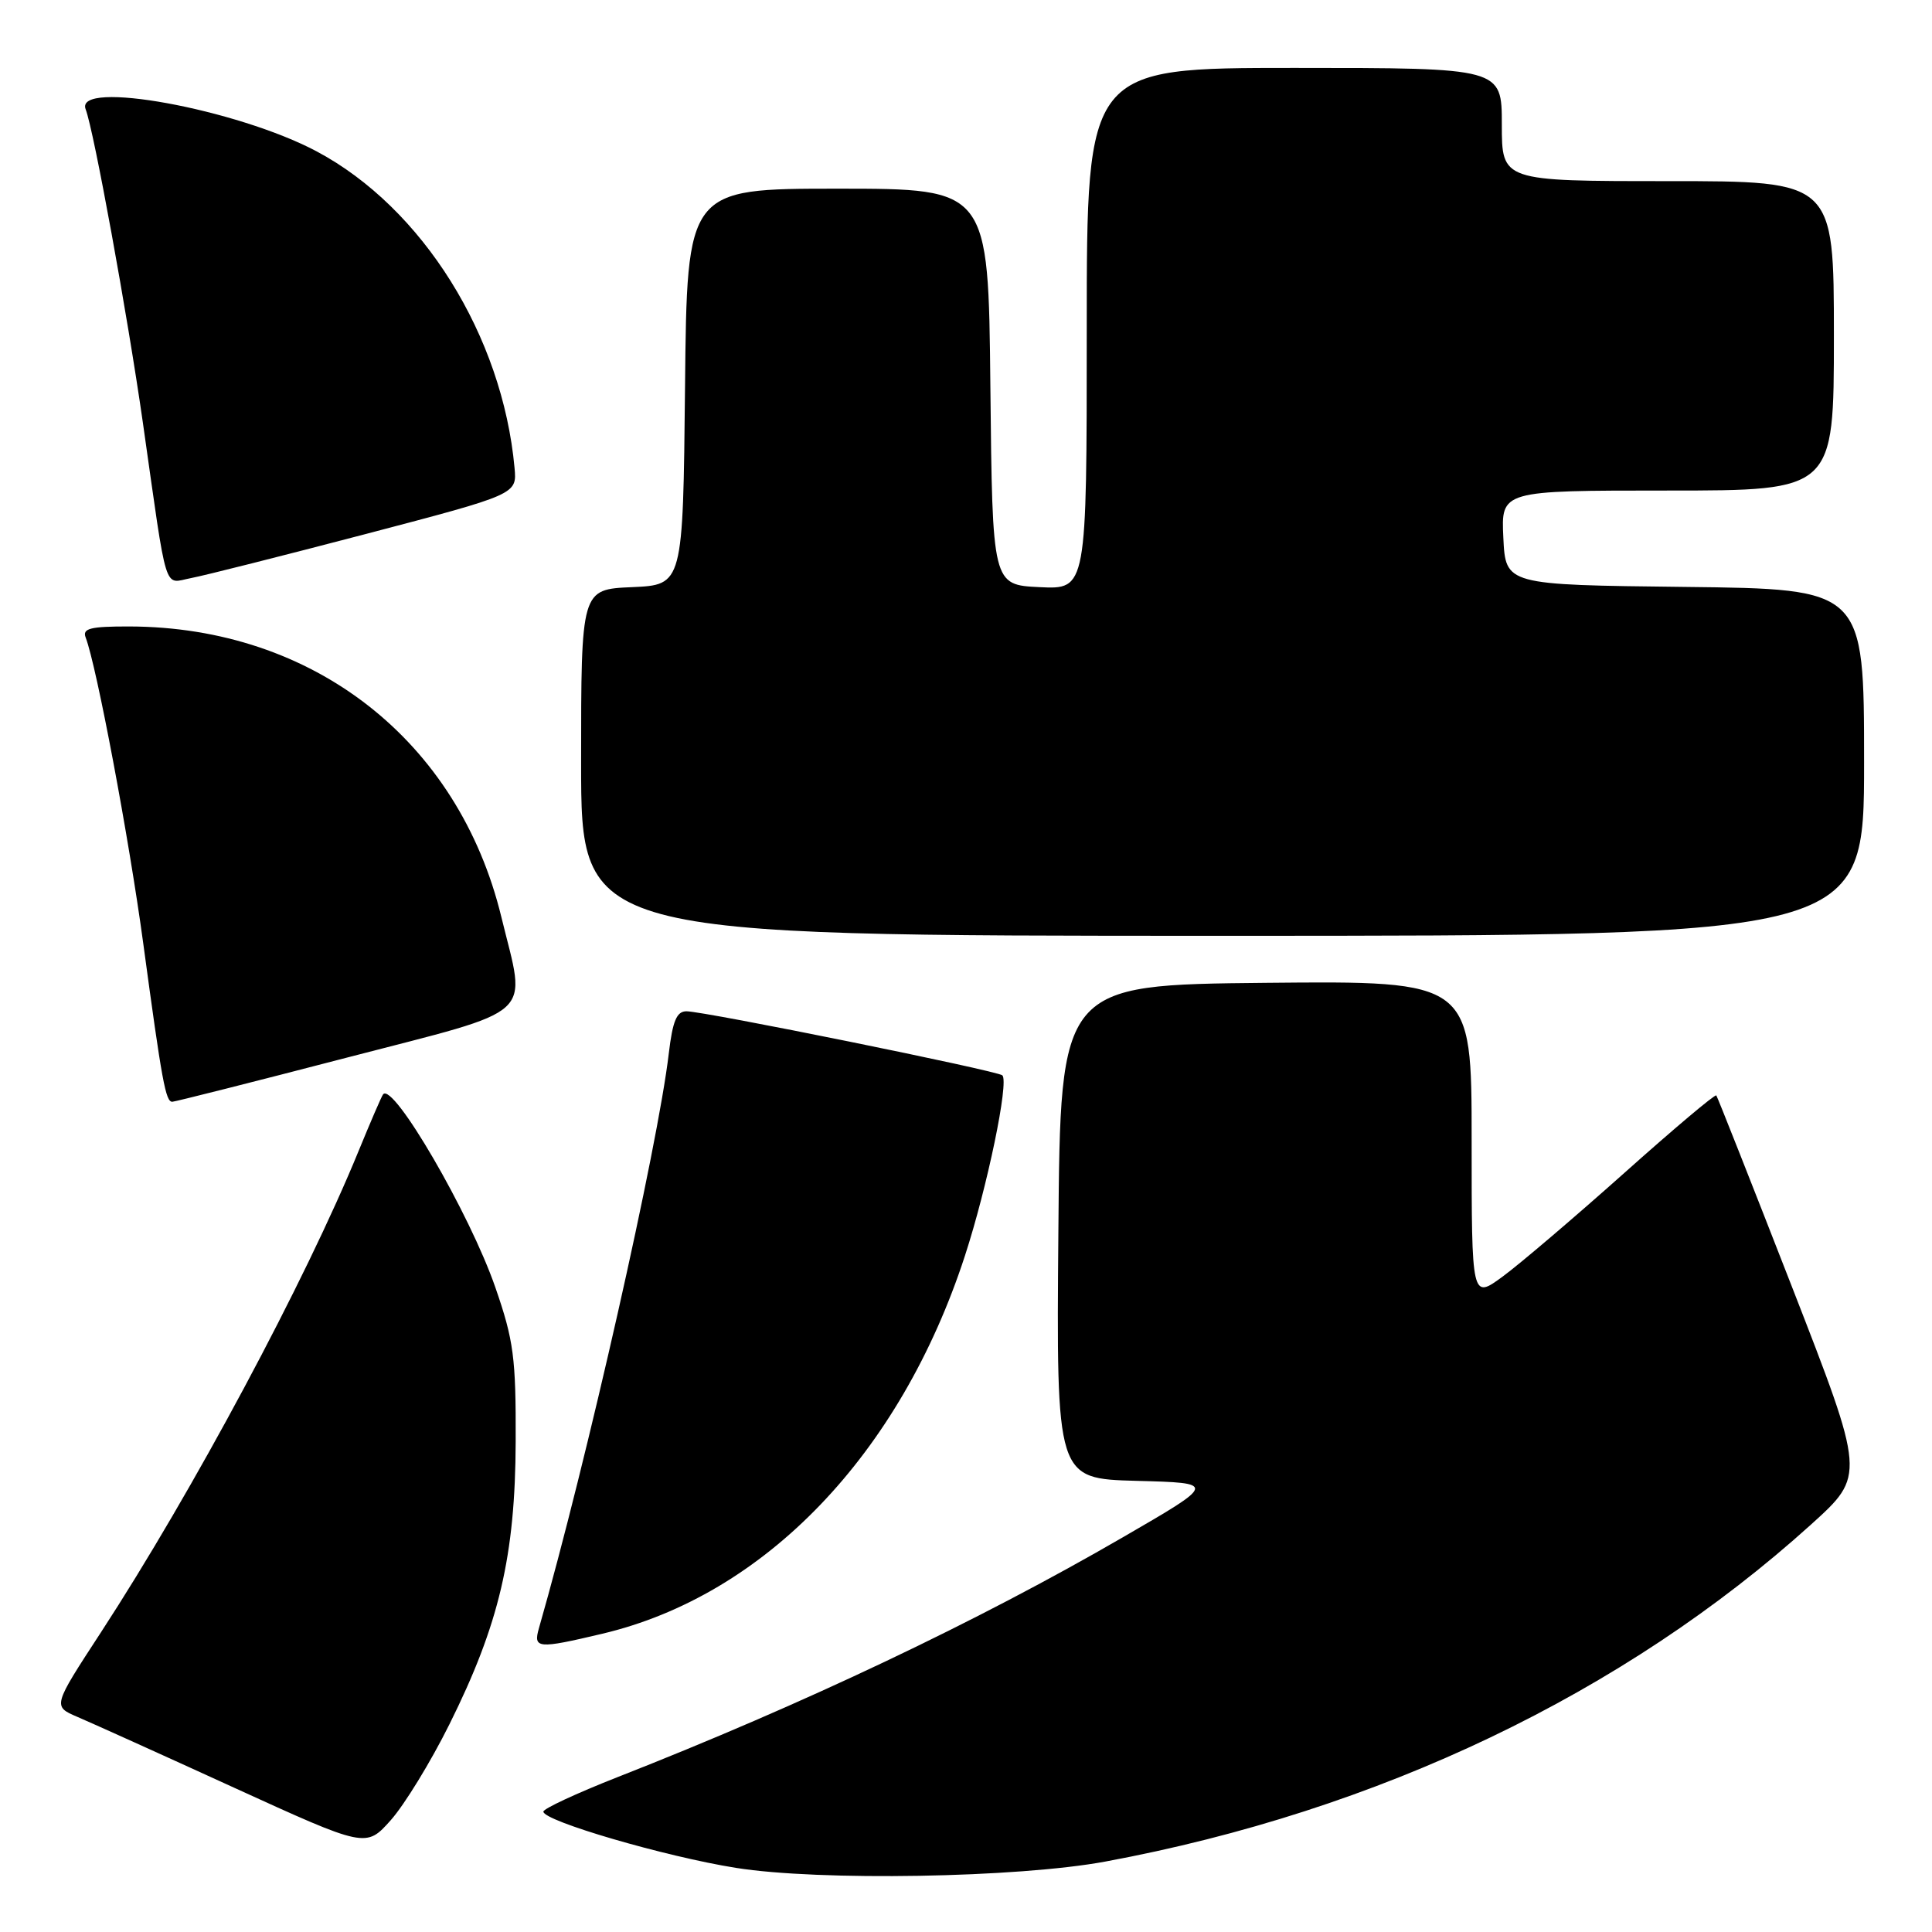 <?xml version="1.0" encoding="UTF-8" standalone="no"?>
<!DOCTYPE svg PUBLIC "-//W3C//DTD SVG 1.1//EN" "http://www.w3.org/Graphics/SVG/1.1/DTD/svg11.dtd" >
<svg xmlns="http://www.w3.org/2000/svg" xmlns:xlink="http://www.w3.org/1999/xlink" version="1.1" viewBox="0 0 256 256">
 <g >
 <path fill="currentColor"
d=" M 146.50 246.66 C 182.64 239.95 215.20 224.39 239.98 202.00 C 247.17 195.50 247.17 195.50 237.44 170.50 C 232.08 156.75 227.57 145.34 227.42 145.15 C 227.26 144.95 221.76 149.59 215.21 155.44 C 208.65 161.29 201.42 167.45 199.14 169.13 C 195.00 172.17 195.00 172.17 195.00 151.07 C 195.00 129.97 195.00 129.97 167.75 130.23 C 140.50 130.50 140.50 130.50 140.24 163.22 C 139.97 195.93 139.97 195.93 150.59 196.22 C 161.21 196.50 161.21 196.50 148.85 203.66 C 129.58 214.84 106.48 225.81 81.75 235.51 C 76.39 237.62 72.00 239.66 72.00 240.05 C 72.00 241.29 88.14 246.01 97.50 247.50 C 108.56 249.27 134.89 248.82 146.50 246.66 Z  M 59.54 228.50 C 66.15 215.23 68.28 206.13 68.33 191.00 C 68.37 179.91 68.07 177.61 65.64 170.60 C 62.27 160.84 52.08 143.32 50.76 145.01 C 50.55 145.28 49.10 148.65 47.52 152.50 C 40.49 169.69 25.51 197.68 13.37 216.30 C 6.98 226.09 6.98 226.09 10.24 227.49 C 12.03 228.25 21.38 232.47 31.00 236.87 C 48.50 244.86 48.50 244.86 51.78 241.18 C 53.58 239.16 57.08 233.45 59.54 228.50 Z  M 79.76 216.49 C 101.34 211.41 119.30 192.69 127.86 166.39 C 130.83 157.27 133.71 143.38 132.82 142.49 C 132.22 141.89 93.33 134.00 90.96 134.00 C 89.66 134.00 89.13 135.28 88.62 139.57 C 87.16 152.00 77.75 193.66 71.41 215.75 C 70.64 218.45 71.23 218.51 79.76 216.49 Z  M 46.00 140.13 C 71.48 133.51 69.74 135.10 66.43 121.50 C 60.74 98.09 41.50 83.07 17.14 83.01 C 11.96 83.00 10.89 83.27 11.35 84.47 C 12.80 88.24 17.09 111.04 18.98 125.00 C 21.47 143.41 21.95 146.00 22.83 145.99 C 23.20 145.98 33.62 143.35 46.00 140.13 Z  M 247.00 101.02 C 247.00 78.04 247.00 78.04 223.25 77.77 C 199.50 77.50 199.50 77.50 199.20 71.25 C 198.90 65.00 198.90 65.00 220.95 65.00 C 243.00 65.00 243.00 65.00 243.00 44.50 C 243.00 24.00 243.00 24.00 221.00 24.00 C 199.00 24.00 199.00 24.00 199.00 16.50 C 199.00 9.00 199.00 9.00 171.50 9.00 C 144.00 9.00 144.00 9.00 144.00 43.55 C 144.00 78.10 144.00 78.10 137.75 77.80 C 131.50 77.50 131.50 77.50 131.23 51.25 C 130.97 25.00 130.97 25.00 111.00 25.00 C 91.03 25.00 91.03 25.00 90.77 51.25 C 90.50 77.50 90.50 77.50 83.75 77.80 C 77.00 78.09 77.00 78.09 77.00 101.05 C 77.00 124.00 77.00 124.00 162.00 124.00 C 247.00 124.00 247.00 124.00 247.00 101.02 Z  M 48.50 70.75 C 68.50 65.50 68.50 65.50 68.18 62.00 C 66.58 44.49 55.98 27.53 41.98 20.07 C 31.44 14.45 9.83 10.50 11.35 14.48 C 12.44 17.32 16.88 41.65 18.93 56.00 C 22.24 79.27 21.63 77.29 25.31 76.60 C 27.07 76.27 37.50 73.63 48.50 70.75 Z "/>
</g>
</svg>